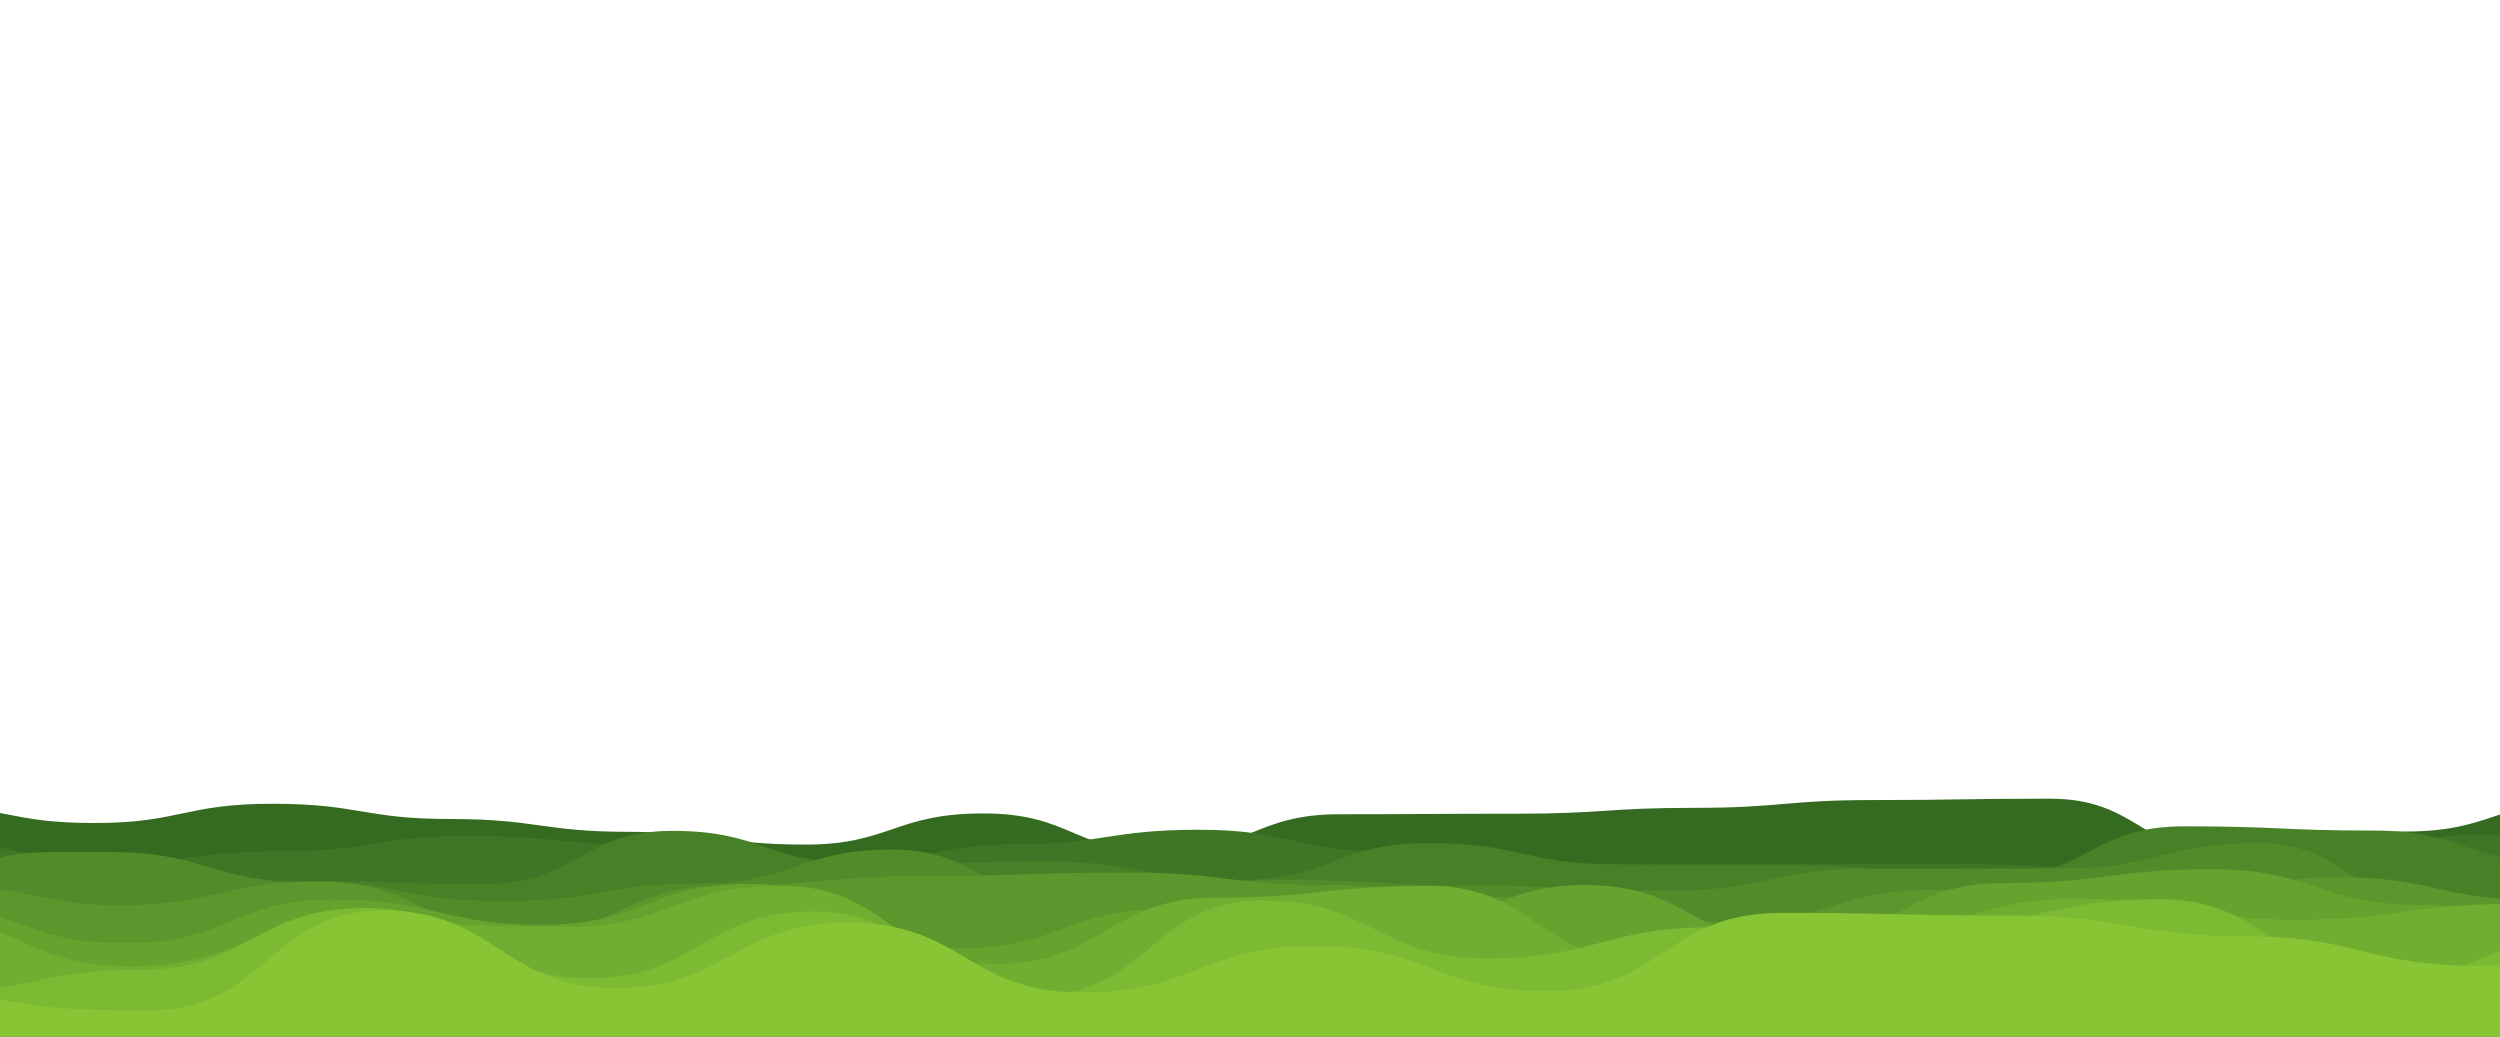 <?xml version="1.0" encoding="utf-8"?>
<svg xmlns="http://www.w3.org/2000/svg" xmlns:xlink="http://www.w3.org/1999/xlink" style="margin: auto; background: rgb(41, 41, 41); display: block; z-index: 1; position: relative; shape-rendering: auto;" width="3000" height="1244" preserveAspectRatio="xMidYMid" viewBox="0 0 3000 1244">
<g transform="translate(1500,622) scale(1,1) translate(-1500,-622)"><path d="M-100 966.15C12.36 968.02 10.66 987.61 113.33 987.61S221.72 964.52 326.67 964.52S436.39 982.79 540 982.79S652.59 998.17 753.33 998.17S865.62 1013.5 966.67 1013.5S1073.9 976.11 1180 976.11S1289.65 1022.24 1393.33 1022.24S1505.6 977.1 1606.67 977.1S1715.36 976.46 1820 976.46S1927.81 969.4 2033.33 969.4S2142.79 960.06 2246.67 960.06S2354.05 958.42 2460 958.42S2570.53 1024.05 2673.33 1024.05S2782.8 997.83 2886.67 997.83S2996.55 961.32 3100 961.32S3207.74 1017.7 3313.33 1017.7L3100 1244 L-100 1244 Z" fill="#346b21" stroke-width="0">
  <animate attributeName="d" dur="23.077s" repeatCount="indefinite" values="M-100 966.15C12.36 968.02 10.66 987.61 113.33 987.61S221.72 964.52 326.67 964.52S436.39 982.79 540 982.79S652.59 998.17 753.33 998.17S865.62 1013.5 966.67 1013.5S1073.9 976.11 1180 976.11S1289.65 1022.24 1393.33 1022.24S1505.6 977.1 1606.67 977.1S1715.36 976.46 1820 976.46S1927.81 969.4 2033.33 969.4S2142.79 960.06 2246.67 960.06S2354.05 958.42 2460 958.42S2570.53 1024.05 2673.33 1024.05S2782.8 997.83 2886.67 997.83S2996.55 961.32 3100 961.32S3207.74 1017.7 3313.33 1017.7L3100 1244 L-100 1244 Z;M-100 1002.58C9.97 982.06 8.08 988.51 113.33 988.51S225.11 975.76 326.67 975.76S439.81 990.73 540 990.73S648.54 975.49 753.33 975.49S861.14 1007.5 966.67 1007.5S1076.93 989.58 1180 989.58S1292.5 971.86 1393.33 971.86S1503.28 998.98 1606.67 998.98S1717.48 962.96 1820 962.96S1931.05 1014.15 2033.33 1014.15S2144.24 1009.15 2246.67 1009.15S2354.01 965.68 2460 965.68S2568.63 970.89 2673.33 970.89S2783.53 989.73 2886.67 989.73S2994.78 984.48 3100 984.48S3207.86 965.01 3313.33 965.01L3100 1244 L-100 1244 Z;M-100 966.15C12.36 968.02 10.66 987.61 113.33 987.61S221.72 964.52 326.67 964.52S436.39 982.79 540 982.79S652.59 998.17 753.33 998.17S865.62 1013.5 966.67 1013.5S1073.9 976.11 1180 976.11S1289.65 1022.24 1393.33 1022.24S1505.6 977.1 1606.67 977.1S1715.36 976.46 1820 976.46S1927.81 969.4 2033.33 969.4S2142.79 960.06 2246.67 960.06S2354.05 958.42 2460 958.42S2570.53 1024.05 2673.33 1024.05S2782.8 997.83 2886.67 997.83S2996.55 961.32 3100 961.32S3207.74 1017.7 3313.33 1017.7L3100 1244 L-100 1244 Z"></animate>
  <animateTransform attributeName="transform" type="translate" dur="23.077s" begin="0s" repeatCount="indefinite" values="0;10;0" calcMode="spline" keySplines="0.3 0 0.7 1;0.3 0 0.7 1"></animateTransform>
</path><path d="M-100 1042.67C13.59 989.45 10.55 1035.79 119.85 1035.79S232.98 1021.44 339.69 1021.44S452.21 1003.15 559.54 1003.15S673.64 1013.58 779.39 1013.58S891.19 1038.25 999.24 1038.25S1114.2 1013.13 1219.08 1013.13S1330.73 995.69 1438.93 995.69S1552.93 1021.15 1658.78 1021.15S1774.02 1038.18 1878.63 1038.18S1988.64 1036.78 2098.47 1036.78S2213.11 1036.29 2318.32 1036.29S2429.09 1040.46 2538.17 1040.46S2650.81 1037.39 2758.02 1037.39S2872.84 1001.39 2977.86 1001.39S3088.39 1003.51 3197.71 1003.51L3100 1244 L-100 1244 Z" fill="#3d7624" stroke-width="0">
  <animate attributeName="d" dur="20.513s" repeatCount="indefinite" values="M-100 1042.67C13.59 989.45 10.55 1035.79 119.85 1035.79S232.98 1021.44 339.69 1021.44S452.21 1003.15 559.54 1003.15S673.64 1013.58 779.39 1013.58S891.19 1038.25 999.24 1038.25S1114.2 1013.13 1219.08 1013.13S1330.73 995.69 1438.93 995.69S1552.93 1021.15 1658.78 1021.15S1774.02 1038.18 1878.63 1038.18S1988.64 1036.78 2098.47 1036.78S2213.11 1036.29 2318.32 1036.29S2429.09 1040.46 2538.17 1040.46S2650.81 1037.39 2758.02 1037.39S2872.84 1001.39 2977.86 1001.39S3088.39 1003.51 3197.71 1003.51L3100 1244 L-100 1244 Z;M-100 1025.91C12.6 997.26 11.69 993.67 119.85 993.67S233.06 1006 339.69 1006S449.78 1029.79 559.54 1029.79S671.55 1039.95 779.39 1039.95S893.83 1021.88 999.24 1021.88S1109.47 978.35 1219.08 978.35S1329.51 1029.8 1438.93 1029.8S1551.69 983.35 1658.78 983.35S1769.76 1024.79 1878.63 1024.79S1989.46 1042.25 2098.47 1042.25S2209.59 991.62 2318.32 991.62S2430.26 1035.42 2538.17 1035.42S2652.27 995.95 2758.02 995.95S2873.89 983.21 2977.86 983.21S3089.78 1038.18 3197.71 1038.18L3100 1244 L-100 1244 Z;M-100 1042.67C13.59 989.45 10.55 1035.79 119.85 1035.79S232.98 1021.44 339.69 1021.44S452.21 1003.15 559.54 1003.15S673.64 1013.58 779.39 1013.58S891.19 1038.25 999.24 1038.25S1114.2 1013.13 1219.08 1013.13S1330.73 995.69 1438.93 995.69S1552.93 1021.15 1658.78 1021.15S1774.02 1038.18 1878.63 1038.18S1988.64 1036.78 2098.47 1036.78S2213.11 1036.29 2318.32 1036.29S2429.09 1040.46 2538.17 1040.46S2650.81 1037.39 2758.02 1037.39S2872.84 1001.39 2977.86 1001.39S3088.39 1003.51 3197.71 1003.51L3100 1244 L-100 1244 Z"></animate>
  <animateTransform attributeName="transform" type="translate" dur="20.513s" begin="-2.279s" repeatCount="indefinite" values="0;10;0" calcMode="spline" keySplines="0.3 0 0.7 1;0.3 0 0.7 1"></animateTransform>
</path><path d="M-100 1021.61C15.4 1043.85 14.53 1047.51 126.77 1047.51S241.32 1057.08 353.54 1057.08S467.54 1060.86 580.31 1060.86S697.7 997.02 807.09 997.02S922.41 1036.52 1033.86 1036.52S1153.19 1034.07 1260.63 1034.07S1376.92 1055.85 1487.4 1055.85S1601.54 1011.76 1714.17 1011.76S1829.03 1037.2 1940.94 1037.2S2056.36 1038.95 2167.72 1038.95S2285.28 1052.63 2394.49 1052.63S2508.06 991.57 2621.26 991.57S2738.31 996.67 2848.03 996.67S2963.03 1036.21 3074.8 1036.21S3191.78 1028.68 3301.57 1028.68L3100 1244 L-100 1244 Z" fill="#468127" stroke-width="0">
  <animate attributeName="d" dur="17.949s" repeatCount="indefinite" values="M-100 1021.61C15.4 1043.85 14.53 1047.51 126.77 1047.51S241.32 1057.08 353.54 1057.08S467.54 1060.86 580.31 1060.86S697.7 997.02 807.09 997.02S922.41 1036.52 1033.86 1036.52S1153.19 1034.07 1260.63 1034.07S1376.92 1055.85 1487.4 1055.85S1601.54 1011.76 1714.17 1011.76S1829.03 1037.2 1940.94 1037.2S2056.36 1038.95 2167.72 1038.95S2285.28 1052.63 2394.49 1052.63S2508.06 991.57 2621.26 991.57S2738.31 996.67 2848.03 996.67S2963.03 1036.21 3074.8 1036.21S3191.78 1028.68 3301.57 1028.68L3100 1244 L-100 1244 Z;M-100 1022.43C16.15 1014.19 16.61 1043.59 126.77 1043.59S241.98 1023.45 353.54 1023.45S470.06 1031.33 580.31 1031.33S697.45 1052.03 807.09 1052.03S925.56 1021.21 1033.86 1021.21S1148.37 1047.17 1260.63 1047.17S1375.44 1036.34 1487.4 1036.34S1606.97 1032.88 1714.17 1032.88S1832.85 1015.33 1940.94 1015.33S2057.91 1065.51 2167.72 1065.51S2287.46 1053.36 2394.49 1053.36S2512.07 1013.48 2621.26 1013.48S2734.84 1065.32 2848.03 1065.32S2963.52 1030.09 3074.8 1030.09S3189.16 1034.69 3301.57 1034.69L3100 1244 L-100 1244 Z;M-100 1021.61C15.4 1043.85 14.53 1047.51 126.77 1047.51S241.32 1057.08 353.54 1057.08S467.54 1060.86 580.31 1060.86S697.7 997.02 807.09 997.02S922.41 1036.52 1033.86 1036.52S1153.19 1034.07 1260.63 1034.07S1376.92 1055.85 1487.4 1055.85S1601.54 1011.76 1714.17 1011.76S1829.03 1037.2 1940.94 1037.2S2056.36 1038.95 2167.72 1038.95S2285.28 1052.63 2394.49 1052.63S2508.06 991.57 2621.26 991.57S2738.31 996.67 2848.03 996.67S2963.03 1036.21 3074.8 1036.21S3191.78 1028.68 3301.57 1028.68L3100 1244 L-100 1244 Z"></animate>
  <animateTransform attributeName="transform" type="translate" dur="17.949s" begin="-3.989s" repeatCount="indefinite" values="0;10;0" calcMode="spline" keySplines="0.3 0 0.7 1;0.3 0 0.7 1"></animateTransform>
</path><path d="M-100 1060.77C17.22 1017.29 21.52 1022.54 134.15 1022.54S254.56 1058.6 368.29 1058.6S487.13 1081.27 602.44 1081.27S721.05 1060.46 836.59 1060.46S958.4 1019.46 1070.73 1019.46S1193.12 1091.99 1304.88 1091.99S1424.39 1055.69 1539.02 1055.69S1660.13 1062.74 1773.17 1062.74S1894.49 1068.63 2007.32 1068.63S2125.6 1042.57 2241.46 1042.57S2362.55 1041.99 2475.61 1041.99S2596.69 1011.6 2709.76 1011.6S2832.77 1095.92 2943.9 1095.92S3064.53 1018.42 3178.05 1018.42L3100 1244 L-100 1244 Z" fill="#508c2a" stroke-width="0">
  <animate attributeName="d" dur="15.385s" repeatCount="indefinite" values="M-100 1060.77C17.22 1017.29 21.52 1022.54 134.15 1022.54S254.56 1058.6 368.29 1058.6S487.13 1081.27 602.44 1081.27S721.05 1060.46 836.59 1060.46S958.4 1019.46 1070.73 1019.46S1193.12 1091.99 1304.88 1091.99S1424.39 1055.69 1539.02 1055.69S1660.13 1062.74 1773.17 1062.74S1894.49 1068.63 2007.32 1068.63S2125.6 1042.57 2241.46 1042.57S2362.55 1041.99 2475.61 1041.99S2596.69 1011.6 2709.76 1011.6S2832.77 1095.92 2943.9 1095.92S3064.53 1018.42 3178.05 1018.42L3100 1244 L-100 1244 Z;M-100 1074.97C22.46 1046.12 22.99 1087 134.15 1087S254.38 1016.57 368.29 1016.57S487.97 1033.21 602.44 1033.21S722.36 1033.43 836.59 1033.43S956.77 1074.4 1070.73 1074.4S1187.86 1064.19 1304.88 1064.19S1425.1 1072.85 1539.02 1072.85S1657.87 1025.07 1773.17 1025.07S1893.56 1045.41 2007.32 1045.41S2128.7 1051.1 2241.46 1051.1S2364.11 1025.17 2475.61 1025.17S2594.73 1052 2709.76 1052S2829.46 1089.78 2943.9 1089.78S3062.29 1042.93 3178.05 1042.93L3100 1244 L-100 1244 Z;M-100 1060.77C17.22 1017.29 21.52 1022.54 134.15 1022.54S254.56 1058.6 368.29 1058.6S487.13 1081.27 602.44 1081.27S721.05 1060.46 836.59 1060.46S958.4 1019.46 1070.73 1019.46S1193.12 1091.99 1304.88 1091.99S1424.39 1055.69 1539.02 1055.69S1660.13 1062.74 1773.17 1062.74S1894.49 1068.63 2007.32 1068.63S2125.6 1042.57 2241.46 1042.57S2362.55 1041.99 2475.61 1041.99S2596.69 1011.6 2709.76 1011.6S2832.77 1095.92 2943.9 1095.92S3064.53 1018.42 3178.05 1018.42L3100 1244 L-100 1244 Z"></animate>
  <animateTransform attributeName="transform" type="translate" dur="15.385s" begin="-5.128s" repeatCount="indefinite" values="0;10;0" calcMode="spline" keySplines="0.3 0 0.7 1;0.3 0 0.7 1"></animateTransform>
</path><path d="M-100 1081.31C22.04 1046.74 24.23 1086.36 142.02 1086.36S264.49 1057.87 384.03 1057.87S511.41 1119.97 626.05 1119.97S751.73 1062.73 868.07 1062.73S995.16 1051.1 1110.08 1051.1S1233.23 1047.06 1352.1 1047.06S1474.46 1062.16 1594.12 1062.16S1716.92 1077.3 1836.13 1077.3S1961.18 1106.5 2078.15 1106.5S2203.36 1067.84 2320.17 1067.84S2446.58 1093.05 2562.18 1093.05S2687.45 1052.47 2804.2 1052.47S2925.59 1079.68 3046.22 1079.68S3169.36 1077.75 3288.24 1077.75L3100 1244 L-100 1244 Z" fill="#5a972c" stroke-width="0">
  <animate attributeName="d" dur="12.821s" repeatCount="indefinite" values="M-100 1081.31C22.04 1046.74 24.23 1086.36 142.02 1086.36S264.49 1057.87 384.03 1057.87S511.41 1119.97 626.05 1119.97S751.73 1062.73 868.07 1062.73S995.16 1051.1 1110.08 1051.1S1233.23 1047.06 1352.1 1047.06S1474.46 1062.16 1594.12 1062.16S1716.92 1077.3 1836.13 1077.3S1961.18 1106.5 2078.15 1106.5S2203.36 1067.84 2320.17 1067.84S2446.58 1093.05 2562.18 1093.05S2687.45 1052.47 2804.2 1052.47S2925.59 1079.68 3046.22 1079.68S3169.36 1077.75 3288.24 1077.75L3100 1244 L-100 1244 Z;M-100 1024.24C27.08 1089.33 25.31 1067.66 142.02 1067.66S263.45 1040.36 384.03 1040.36S511.48 1069.91 626.05 1069.91S748.25 1076.23 868.07 1076.23S991.02 1071.23 1110.08 1071.23S1232.48 1036.13 1352.1 1036.13S1479.03 1058.59 1594.12 1058.59S1716.46 1059.72 1836.13 1059.72S1959.66 1031.32 2078.15 1031.32S2199.39 1086.4 2320.17 1086.4S2444.94 1059.71 2562.18 1059.71S2683.95 1118.37 2804.2 1118.37S2931.65 1079.44 3046.22 1079.44S3172.24 1113.97 3288.24 1113.97L3100 1244 L-100 1244 Z;M-100 1081.31C22.04 1046.74 24.23 1086.36 142.02 1086.36S264.49 1057.87 384.03 1057.87S511.41 1119.97 626.05 1119.97S751.73 1062.73 868.07 1062.73S995.16 1051.1 1110.08 1051.1S1233.23 1047.06 1352.1 1047.06S1474.46 1062.16 1594.12 1062.16S1716.92 1077.3 1836.13 1077.3S1961.18 1106.5 2078.15 1106.5S2203.36 1067.84 2320.17 1067.84S2446.58 1093.05 2562.18 1093.05S2687.45 1052.47 2804.2 1052.47S2925.59 1079.68 3046.22 1079.68S3169.36 1077.75 3288.24 1077.75L3100 1244 L-100 1244 Z"></animate>
  <animateTransform attributeName="transform" type="translate" dur="12.821s" begin="-5.698s" repeatCount="indefinite" values="0;10;0" calcMode="spline" keySplines="0.3 0 0.7 1;0.3 0 0.7 1"></animateTransform>
</path><path d="M-100 1085.88C27.56 1088.65 25.51 1131.7 150.43 1131.7S279.56 1079.23 400.87 1079.23S530.74 1109.76 651.3 1109.76S778.27 1060.61 901.74 1060.61S1031.28 1137.73 1152.17 1137.73S1279.33 1090.7 1402.61 1090.7S1533.83 1123.32 1653.04 1123.32S1782.75 1062.01 1903.48 1062.01S2034.68 1131.77 2153.91 1131.77S2279.73 1059.68 2404.35 1059.68S2532.38 1043.1 2654.78 1043.1S2781.38 1085.84 2905.22 1085.84S3036.78 1133.12 3155.65 1133.12L3100 1244 L-100 1244 Z" fill="#65a32f" stroke-width="0">
  <animate attributeName="d" dur="10.256s" repeatCount="indefinite" values="M-100 1085.88C27.56 1088.65 25.51 1131.7 150.43 1131.7S279.56 1079.23 400.87 1079.23S530.74 1109.76 651.3 1109.76S778.27 1060.61 901.74 1060.61S1031.28 1137.73 1152.17 1137.73S1279.33 1090.7 1402.61 1090.7S1533.83 1123.32 1653.04 1123.32S1782.75 1062.01 1903.48 1062.01S2034.68 1131.77 2153.91 1131.77S2279.73 1059.68 2404.35 1059.68S2532.38 1043.1 2654.78 1043.1S2781.38 1085.84 2905.22 1085.84S3036.78 1133.12 3155.65 1133.12L3100 1244 L-100 1244 Z;M-100 1106C31.19 1044.35 26.71 1134.44 150.43 1134.44S278.7 1042.22 400.87 1042.22S529.22 1128.16 651.3 1128.16S782.27 1061.75 901.74 1061.75S1030.17 1104.84 1152.17 1104.84S1281.89 1089.1 1402.61 1089.1S1529.77 1132.51 1653.04 1132.51S1781.31 1085.31 1903.48 1085.31S2030.88 1089.02 2153.91 1089.02S2284.23 1101.6 2404.35 1101.6S2533.08 1082.99 2654.78 1082.99S2784.27 1069.22 2905.22 1069.22S3033.95 1124.03 3155.65 1124.03L3100 1244 L-100 1244 Z;M-100 1085.88C27.56 1088.65 25.51 1131.7 150.43 1131.7S279.56 1079.23 400.87 1079.23S530.74 1109.76 651.3 1109.76S778.27 1060.61 901.74 1060.61S1031.28 1137.73 1152.17 1137.73S1279.33 1090.7 1402.61 1090.7S1533.83 1123.32 1653.04 1123.32S1782.75 1062.01 1903.48 1062.01S2034.68 1131.77 2153.91 1131.77S2279.73 1059.68 2404.35 1059.68S2532.38 1043.1 2654.78 1043.1S2781.38 1085.84 2905.22 1085.84S3036.78 1133.12 3155.65 1133.12L3100 1244 L-100 1244 Z"></animate>
  <animateTransform attributeName="transform" type="translate" dur="10.256s" begin="-5.698s" repeatCount="indefinite" values="0;10;0" calcMode="spline" keySplines="0.3 0 0.7 1;0.3 0 0.7 1"></animateTransform>
</path><path d="M-100 1092.94C34.28 1111.09 34.35 1159.63 159.46 1159.63S292.56 1106.13 418.92 1106.13S550.62 1112.23 678.38 1112.23S810.09 1062.91 937.84 1062.91S1073.99 1156.75 1197.3 1156.75S1333.14 1077.27 1456.76 1077.27S1591.34 1063.09 1716.22 1063.09S1847.37 1153.1 1975.68 1153.1S2111.44 1119.12 2235.14 1119.12S2365.87 1078.7 2494.59 1078.7S2626.34 1103.7 2754.05 1103.7S2886.86 1084.77 3013.51 1084.77S3148.62 1124.01 3272.97 1124.01L3100 1244 L-100 1244 Z" fill="#70ae31" stroke-width="0">
  <animate attributeName="d" dur="7.692s" repeatCount="indefinite" values="M-100 1092.94C34.28 1111.09 34.35 1159.63 159.46 1159.63S292.56 1106.13 418.92 1106.13S550.62 1112.23 678.38 1112.23S810.09 1062.91 937.84 1062.91S1073.99 1156.75 1197.3 1156.75S1333.14 1077.27 1456.76 1077.27S1591.34 1063.09 1716.22 1063.09S1847.37 1153.1 1975.68 1153.1S2111.44 1119.12 2235.14 1119.12S2365.87 1078.7 2494.59 1078.7S2626.34 1103.7 2754.05 1103.7S2886.86 1084.77 3013.51 1084.77S3148.62 1124.01 3272.97 1124.01L3100 1244 L-100 1244 Z;M-100 1111.14C31.34 1101.96 31.8 1112.08 159.46 1112.08S290.72 1107.45 418.92 1107.45S552.85 1123.46 678.38 1123.46S810.27 1067.59 937.84 1067.59S1067.68 1128.8 1197.3 1128.8S1333.19 1112.57 1456.76 1112.57S1590.42 1154.09 1716.22 1154.09S1851.06 1086.54 1975.68 1086.54S2110.69 1166.43 2235.14 1166.43S2369.28 1095.27 2494.59 1095.27S2629.55 1131.4 2754.05 1131.4S2886.62 1067.04 3013.51 1067.04S3148.44 1126.35 3272.97 1126.35L3100 1244 L-100 1244 Z;M-100 1092.94C34.28 1111.09 34.35 1159.63 159.46 1159.63S292.56 1106.13 418.92 1106.13S550.62 1112.23 678.38 1112.23S810.09 1062.91 937.84 1062.91S1073.99 1156.75 1197.3 1156.75S1333.14 1077.27 1456.76 1077.27S1591.34 1063.09 1716.22 1063.09S1847.37 1153.1 1975.68 1153.1S2111.44 1119.12 2235.14 1119.12S2365.87 1078.7 2494.59 1078.7S2626.34 1103.7 2754.05 1103.7S2886.86 1084.77 3013.51 1084.77S3148.62 1124.01 3272.97 1124.01L3100 1244 L-100 1244 Z"></animate>
  <animateTransform attributeName="transform" type="translate" dur="7.692s" begin="-5.128s" repeatCount="indefinite" values="0;10;0" calcMode="spline" keySplines="0.3 0 0.7 1;0.3 0 0.7 1"></animateTransform>
</path><path d="M-100 1191.61C37.04 1192.9 39.87 1163.68 169.16 1163.68S306.49 1089.6 438.32 1089.6S577.51 1173.75 707.48 1173.75S844.86 1093.76 976.64 1093.76S1113.47 1194 1245.79 1194S1382.43 1080.5 1514.95 1080.5S1652.54 1150.05 1784.11 1150.05S1925.25 1112.85 2053.27 1112.85S2188.91 1109.68 2322.43 1109.68S2459.9 1079.02 2591.59 1079.02S2730.49 1173.48 2860.75 1173.48S3000.32 1110.91 3129.91 1110.91L3100 1244 L-100 1244 Z" fill="#7cba33" stroke-width="0">
  <animate attributeName="d" dur="5.128s" repeatCount="indefinite" values="M-100 1191.61C37.04 1192.9 39.87 1163.68 169.16 1163.68S306.49 1089.6 438.32 1089.6S577.51 1173.75 707.48 1173.75S844.86 1093.76 976.64 1093.76S1113.47 1194 1245.79 1194S1382.43 1080.5 1514.95 1080.5S1652.54 1150.05 1784.11 1150.05S1925.25 1112.85 2053.27 1112.85S2188.91 1109.68 2322.43 1109.68S2459.9 1079.02 2591.59 1079.02S2730.49 1173.48 2860.75 1173.48S3000.32 1110.91 3129.91 1110.91L3100 1244 L-100 1244 Z;M-100 1112.98C38.45 1121.95 34.65 1140.21 169.16 1140.21S304.58 1131.88 438.32 1131.88S578.4 1139.18 707.48 1139.18S848.61 1119.58 976.64 1119.58S1114.31 1155.2 1245.79 1155.2S1382.43 1094.15 1514.95 1094.15S1655.78 1090.65 1784.11 1090.65S1924.72 1156.33 2053.27 1156.33S2190.26 1130.15 2322.43 1130.15S2460.2 1178.99 2591.59 1178.99S2731.77 1128.37 2860.75 1128.37S2999.75 1119.89 3129.91 1119.89L3100 1244 L-100 1244 Z;M-100 1191.61C37.04 1192.9 39.87 1163.68 169.16 1163.68S306.49 1089.6 438.32 1089.6S577.51 1173.75 707.48 1173.75S844.86 1093.76 976.64 1093.76S1113.47 1194 1245.79 1194S1382.43 1080.5 1514.95 1080.5S1652.54 1150.05 1784.11 1150.05S1925.25 1112.85 2053.27 1112.85S2188.91 1109.68 2322.43 1109.68S2459.9 1079.02 2591.59 1079.02S2730.49 1173.48 2860.75 1173.48S3000.32 1110.91 3129.91 1110.91L3100 1244 L-100 1244 Z"></animate>
  <animateTransform attributeName="transform" type="translate" dur="5.128s" begin="-3.989s" repeatCount="indefinite" values="0;10;0" calcMode="spline" keySplines="0.3 0 0.7 1;0.3 0 0.7 1"></animateTransform>
</path><path d="M-100 1179.18C40.64 1207.42 40.85 1212.34 179.61 1212.34S323.18 1092.63 459.22 1092.63S604.51 1185.83 738.83 1185.83S880.51 1107.24 1018.45 1107.24S1160.83 1190.97 1298.06 1190.97S1439.55 1135.22 1577.67 1135.22S1721.42 1189.54 1857.28 1189.54S2000.17 1095.46 2136.89 1095.46S2279.71 1098.78 2416.5 1098.78S2560.84 1123.76 2696.12 1123.76S2839 1159.1 2975.73 1159.1S3117.58 1135.46 3255.34 1135.46L3100 1244 L-100 1244 Z" fill="#88c535" stroke-width="0">
  <animate attributeName="d" dur="2.564s" repeatCount="indefinite" values="M-100 1179.18C40.64 1207.42 40.85 1212.34 179.61 1212.34S323.18 1092.63 459.22 1092.63S604.51 1185.83 738.83 1185.83S880.51 1107.24 1018.45 1107.24S1160.83 1190.97 1298.06 1190.97S1439.55 1135.22 1577.67 1135.22S1721.42 1189.54 1857.28 1189.54S2000.17 1095.46 2136.89 1095.46S2279.71 1098.78 2416.5 1098.78S2560.84 1123.76 2696.12 1123.76S2839 1159.1 2975.73 1159.1S3117.58 1135.46 3255.34 1135.46L3100 1244 L-100 1244 Z;M-100 1143.14C40.36 1120.23 44.17 1194.63 179.61 1194.63S319.54 1180.86 459.22 1180.86S604.75 1181.65 738.83 1181.65S883.39 1124.84 1018.45 1124.84S1164.76 1179.41 1298.06 1179.41S1440.87 1126.29 1577.67 1126.29S1721.76 1148.29 1857.28 1148.29S2002.2 1139.06 2136.89 1139.06S2283.16 1168.59 2416.5 1168.59S2557.02 1177.61 2696.12 1177.61S2840.48 1130.02 2975.73 1130.02S3119.62 1119.07 3255.34 1119.07L3100 1244 L-100 1244 Z;M-100 1179.18C40.64 1207.42 40.85 1212.34 179.61 1212.34S323.18 1092.63 459.22 1092.63S604.51 1185.83 738.83 1185.83S880.51 1107.24 1018.45 1107.24S1160.83 1190.97 1298.06 1190.97S1439.55 1135.22 1577.67 1135.22S1721.42 1189.54 1857.28 1189.54S2000.17 1095.46 2136.89 1095.46S2279.71 1098.78 2416.5 1098.78S2560.84 1123.76 2696.12 1123.76S2839 1159.1 2975.73 1159.1S3117.58 1135.46 3255.34 1135.46L3100 1244 L-100 1244 Z"></animate>
  <animateTransform attributeName="transform" type="translate" dur="2.564s" begin="-2.279s" repeatCount="indefinite" values="0;10;0" calcMode="spline" keySplines="0.3 0 0.7 1;0.3 0 0.7 1"></animateTransform>
</path></g>
</svg>